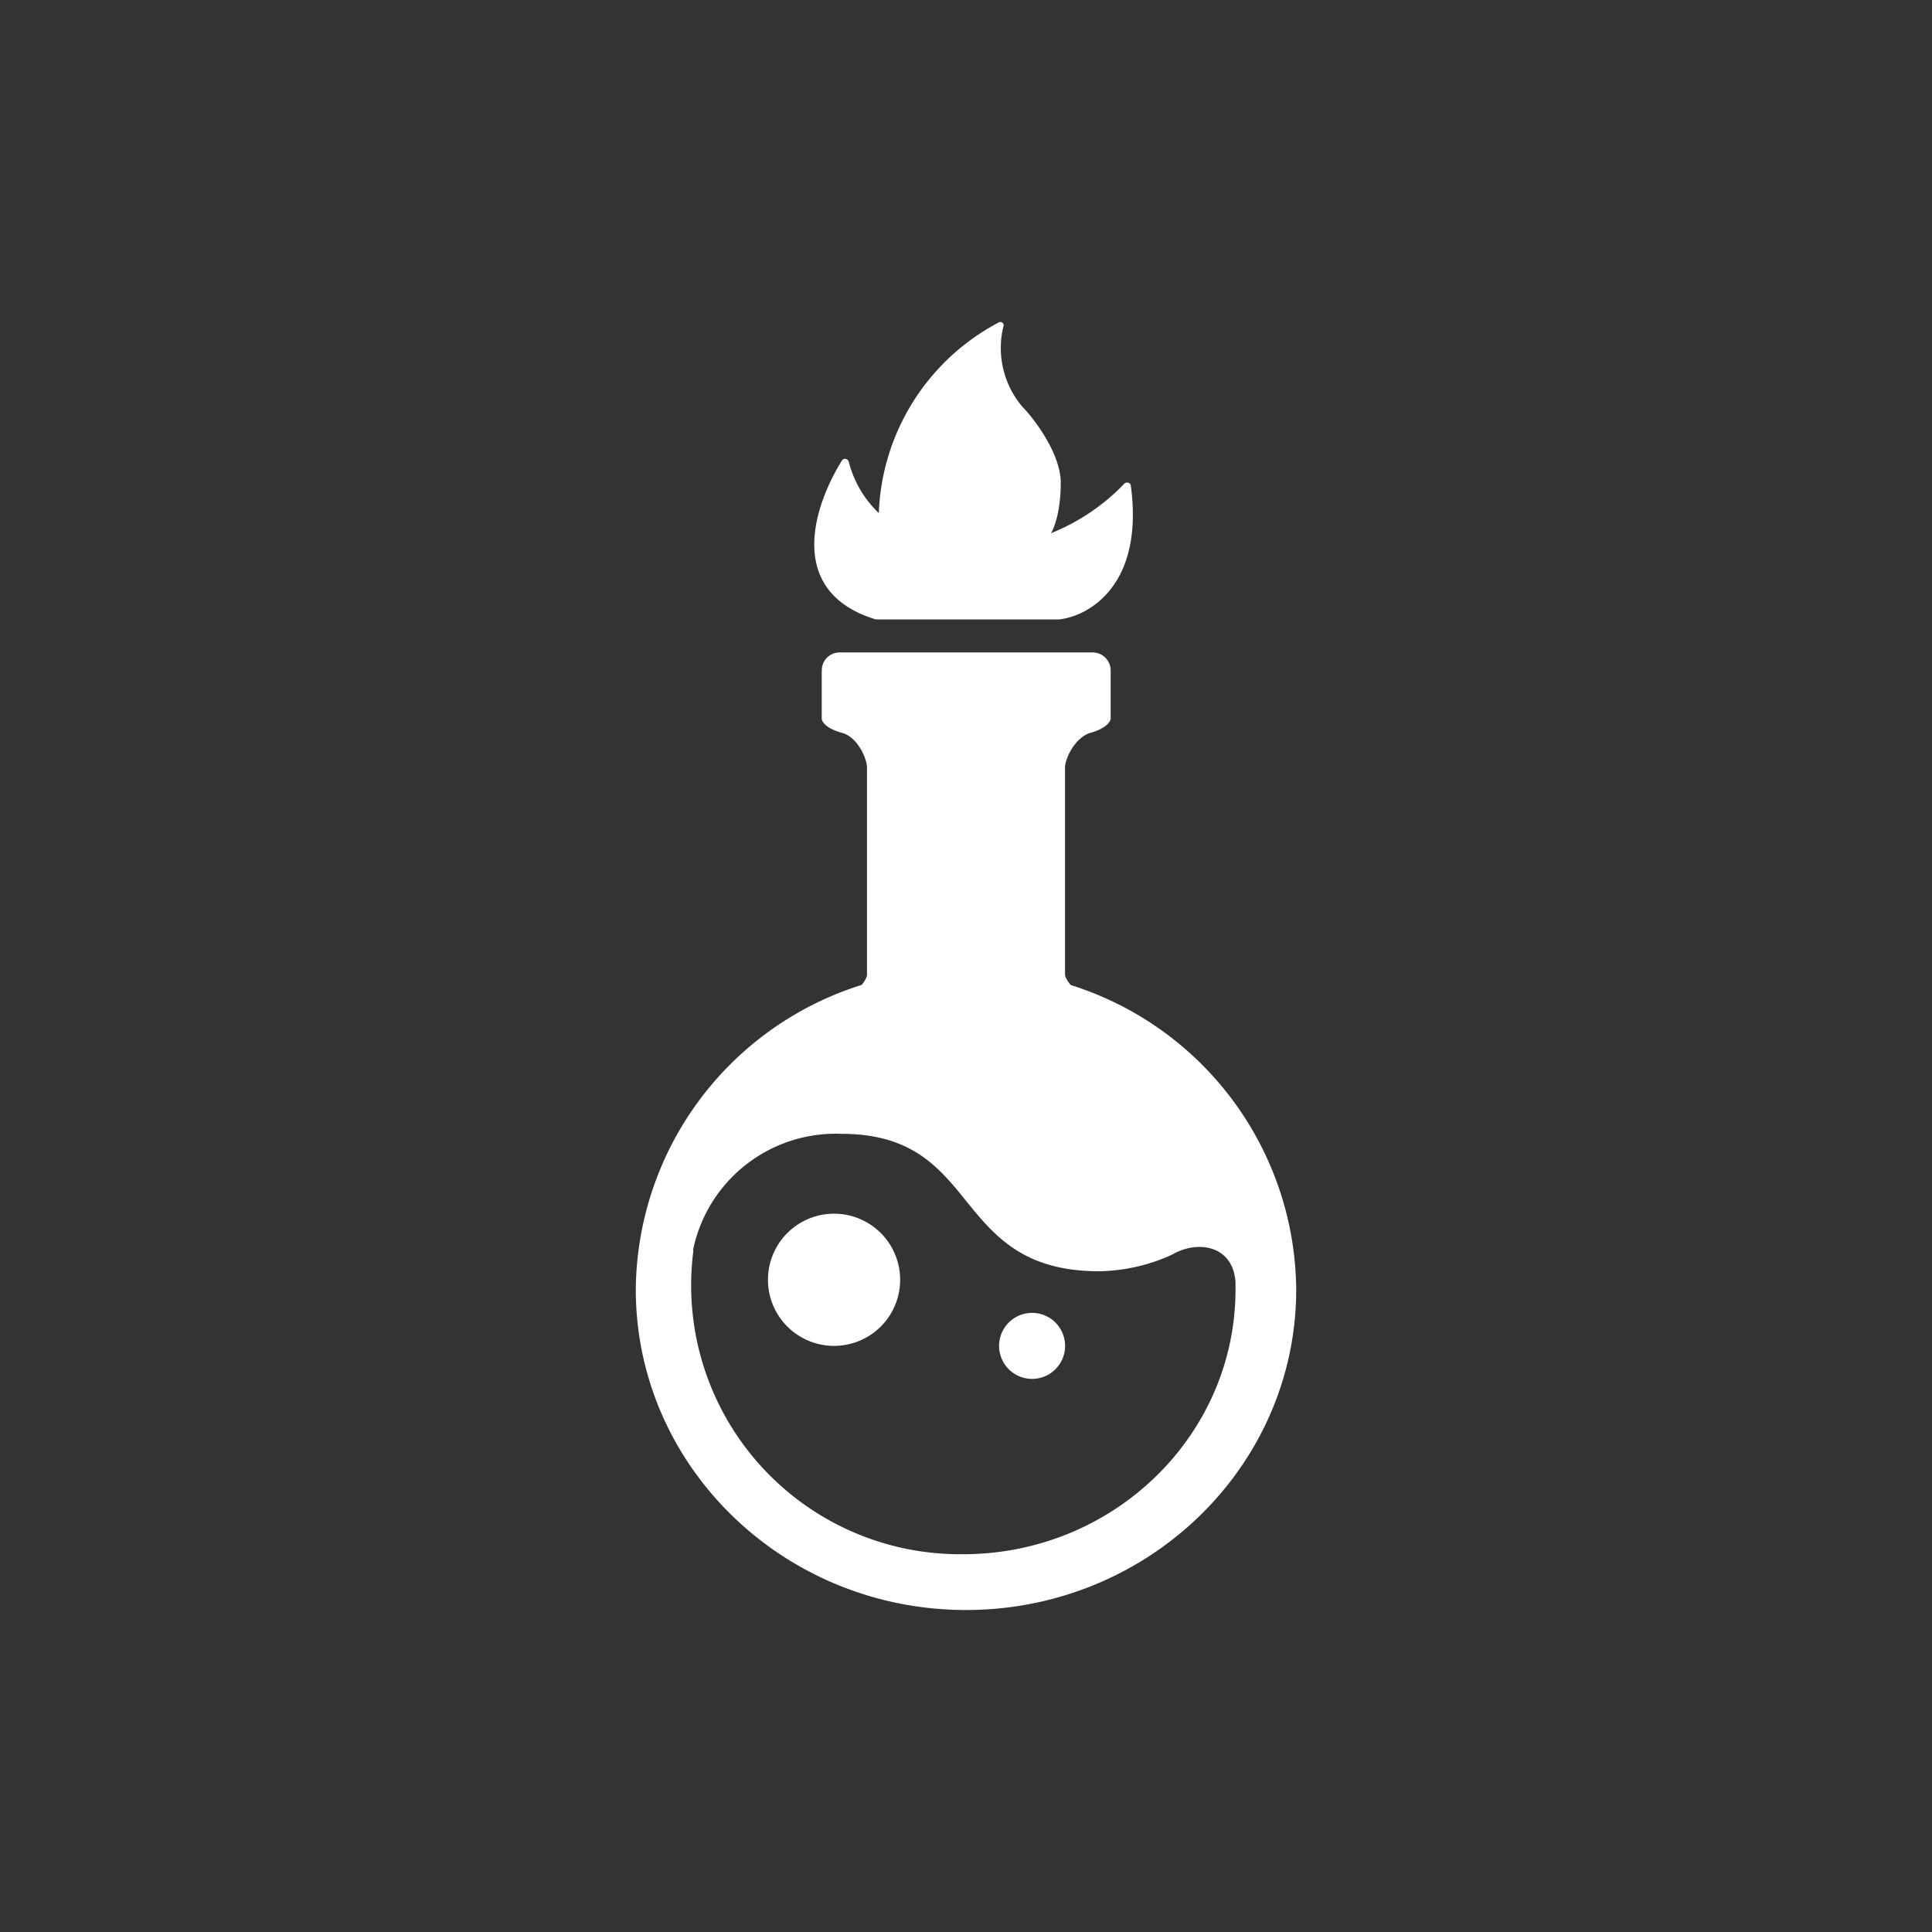 <svg xmlns="http://www.w3.org/2000/svg" width="24" height="24" fill="none" viewBox="0 0 24 24">
    <rect x="0" y="0" width="24" height="24" fill="#333333" stroke="none"/>
    <path fill="#fff" d="M10.88 7.695h2.277c.369-.041 1.058-.427.89-1.665-.004-.033-.053-.05-.082-.02a2.6 2.6 0 0 1-.91.614c.04-.061.122-.27.122-.627 0-.353-.316-.78-.48-.948a1.13 1.13 0 0 1-.233-.992.04.04 0 0 0-.037-.057.04.04 0 0 0-.025.008 2.79 2.79 0 0 0-1.485 2.366 1.34 1.34 0 0 1-.373-.636c-.008-.04-.066-.053-.086-.016-.357.574-.697 1.632.422 1.973m-.672.636v.594c0 .041.053.123.246.177.193.049.307.303.316.422v2.584c0 .029-.025.078-.066.127a4 4 0 0 0-2.806 3.782C7.898 18.216 9.736 20 12 20s4.102-1.784 4.102-3.983a4 4 0 0 0-2.802-3.781c-.04-.05-.07-.099-.07-.132v-2.58c.009-.119.132-.369.32-.422.193-.054.247-.14.247-.177v-.594a.224.224 0 0 0-.222-.226H10.43a.22.22 0 0 0-.221.226m-1.6 7.198a1.81 1.81 0 0 1 1.846-1.444c.865 0 1.206.41 1.546.833.353.435.714.874 1.653.874.312-.005.62-.075.903-.205.315-.185.758-.123.791.34v.09c0 1.817-1.517 3.29-3.384 3.29a3.34 3.34 0 0 1-3.35-3.774zm1.752 1.19a.82.82 0 1 0 0-1.642.82.82 0 0 0 0 1.642m2.46.41a.41.41 0 1 0 0-.82.41.41 0 0 0 0 .82"/>
</svg>
